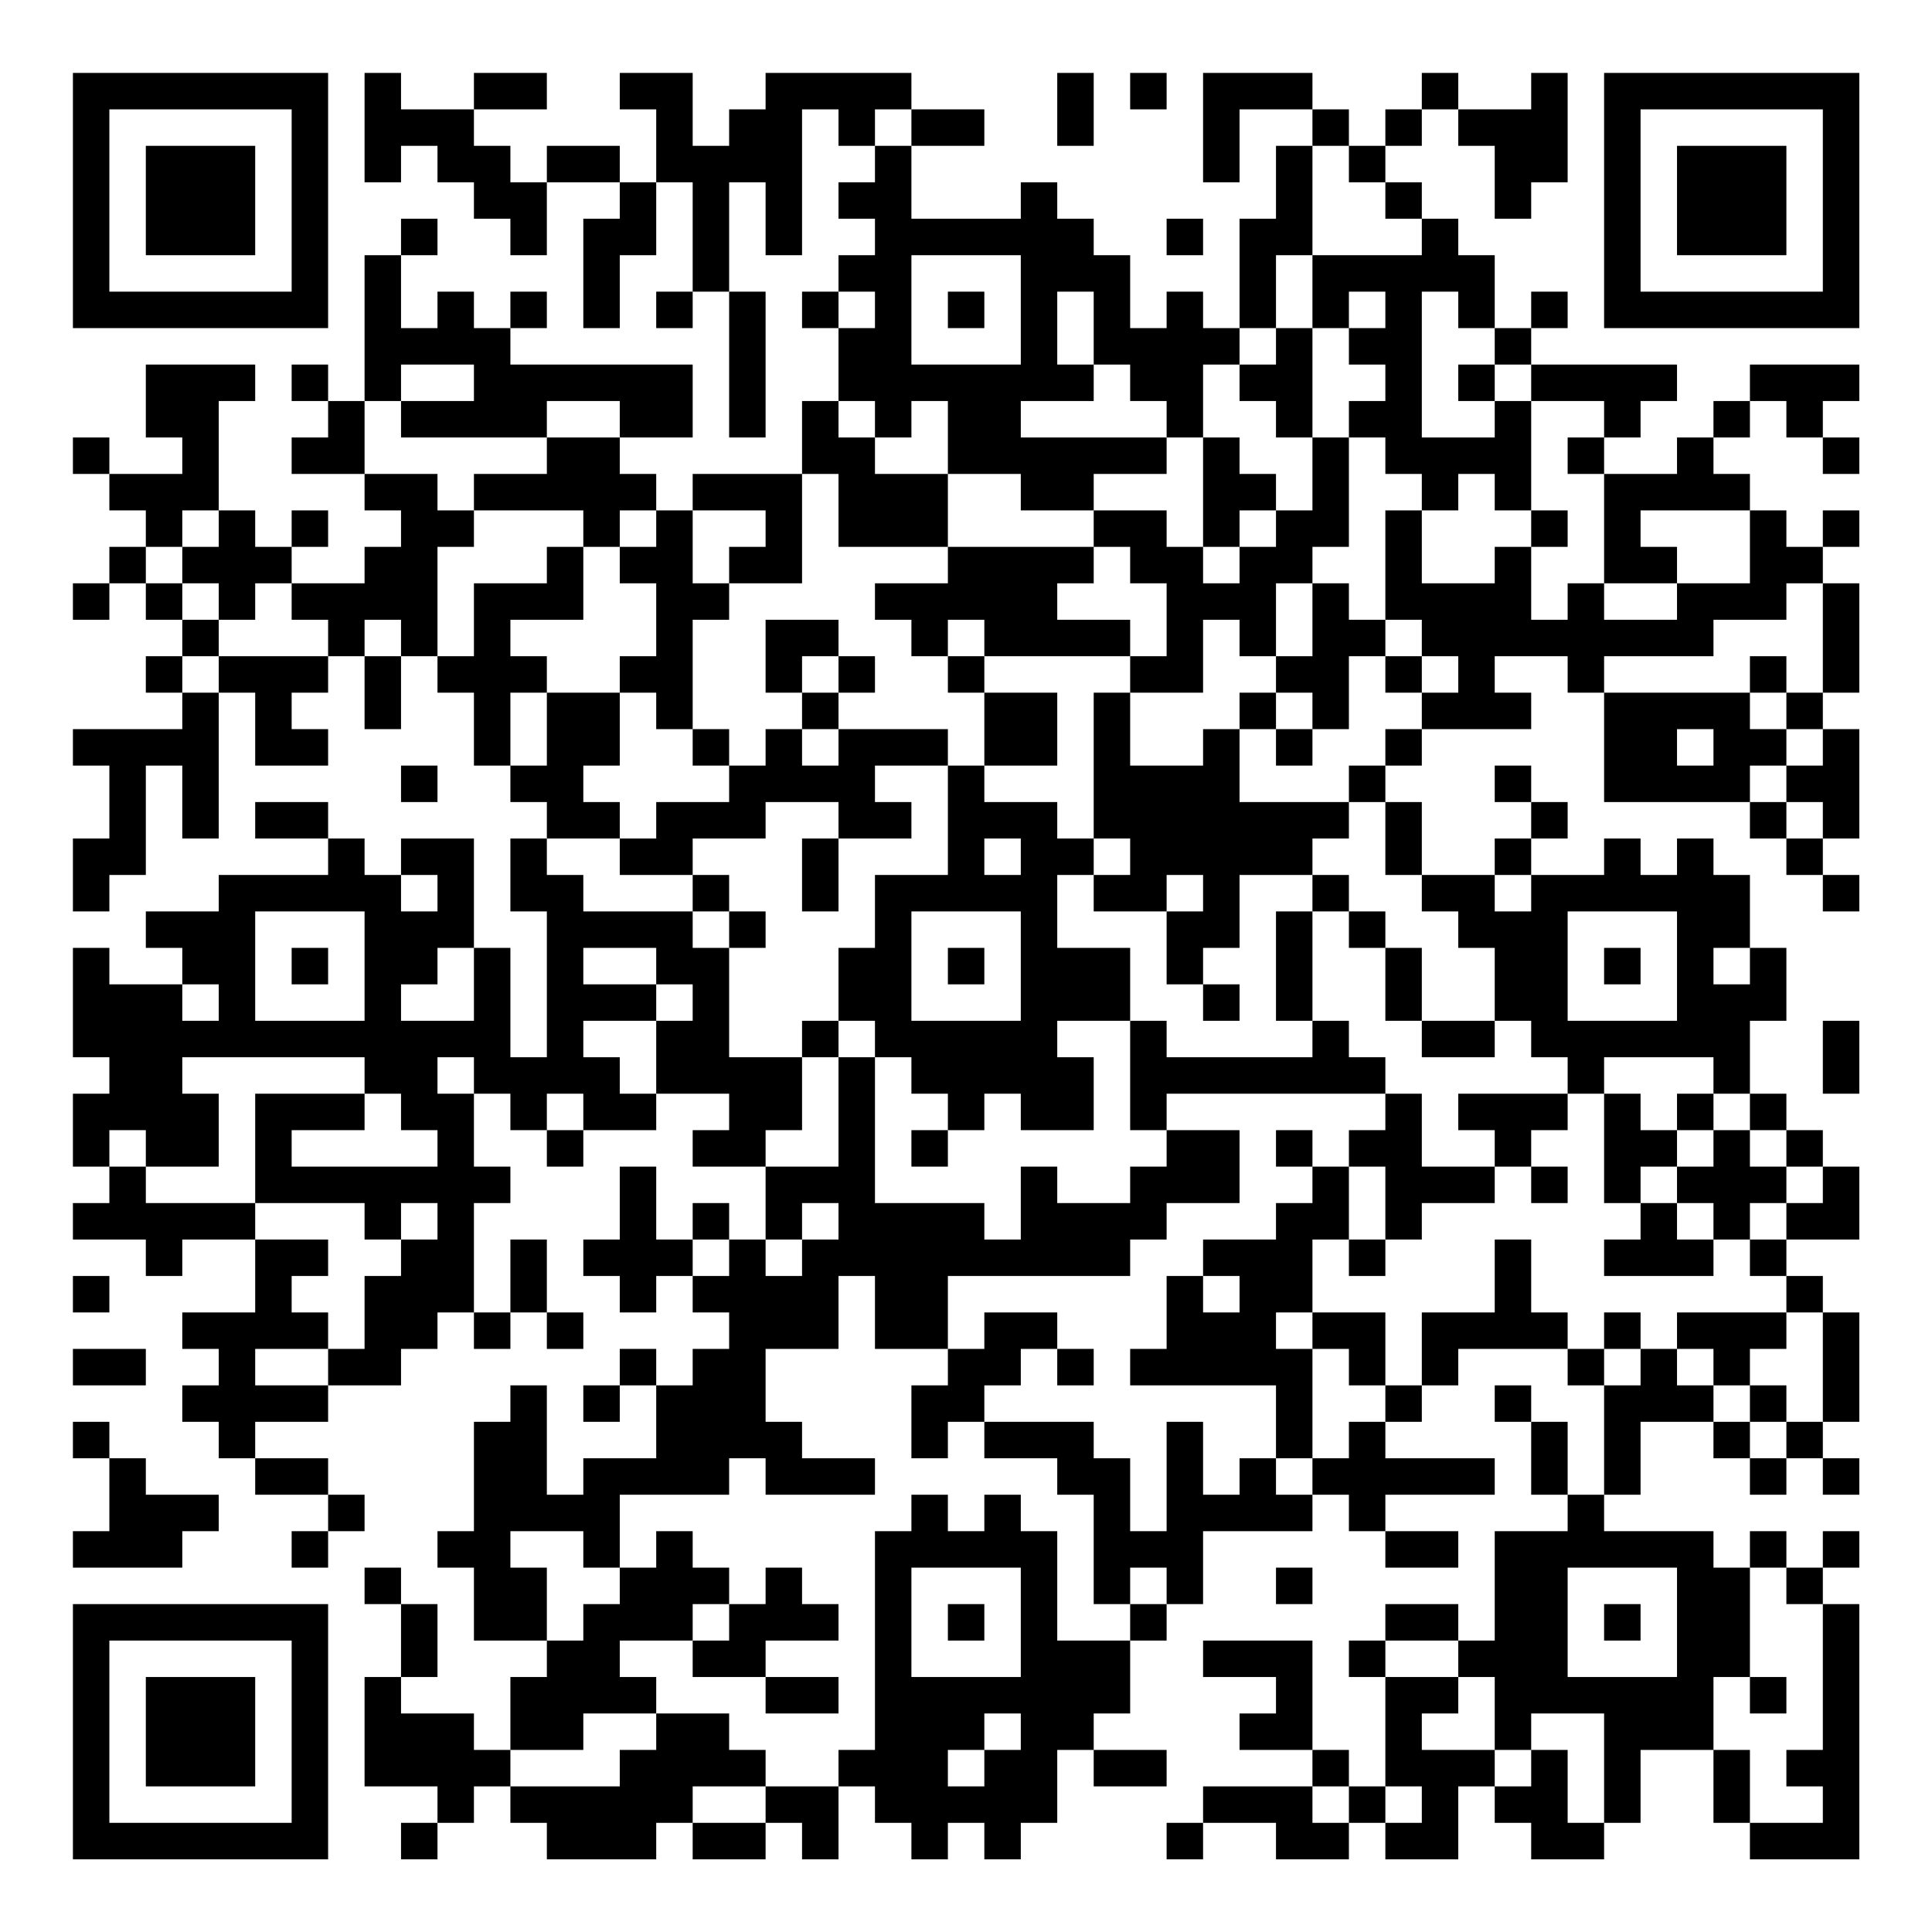 <?xml version="1.0" encoding="UTF-8"?>
<svg xmlns="http://www.w3.org/2000/svg" version="1.1" width="200" height="200" viewBox="0 0 200 200"><rect x="0" y="0" width="200" height="200" fill="#ffffff"/><g transform="scale(3.774)"><g transform="translate(2,2)"><path fill-rule="evenodd" d="M8 0L8 3L9 3L9 2L10 2L10 3L11 3L11 4L12 4L12 5L13 5L13 3L15 3L15 4L14 4L14 7L15 7L15 5L16 5L16 3L17 3L17 6L16 6L16 7L17 7L17 6L18 6L18 10L19 10L19 6L18 6L18 3L19 3L19 5L20 5L20 1L21 1L21 2L22 2L22 3L21 3L21 4L22 4L22 5L21 5L21 6L20 6L20 7L21 7L21 9L20 9L20 11L17 11L17 12L16 12L16 11L15 11L15 10L17 10L17 8L12 8L12 7L13 7L13 6L12 6L12 7L11 7L11 6L10 6L10 7L9 7L9 5L10 5L10 4L9 4L9 5L8 5L8 9L7 9L7 8L6 8L6 9L7 9L7 10L6 10L6 11L8 11L8 12L9 12L9 13L8 13L8 14L6 14L6 13L7 13L7 12L6 12L6 13L5 13L5 12L4 12L4 9L5 9L5 8L2 8L2 10L3 10L3 11L1 11L1 10L0 10L0 11L1 11L1 12L2 12L2 13L1 13L1 14L0 14L0 15L1 15L1 14L2 14L2 15L3 15L3 16L2 16L2 17L3 17L3 18L0 18L0 19L1 19L1 21L0 21L0 23L1 23L1 22L2 22L2 19L3 19L3 21L4 21L4 17L5 17L5 19L7 19L7 18L6 18L6 17L7 17L7 16L8 16L8 18L9 18L9 16L10 16L10 17L11 17L11 19L12 19L12 20L13 20L13 21L12 21L12 23L13 23L13 27L12 27L12 24L11 24L11 21L9 21L9 22L8 22L8 21L7 21L7 20L5 20L5 21L7 21L7 22L4 22L4 23L2 23L2 24L3 24L3 25L1 25L1 24L0 24L0 27L1 27L1 28L0 28L0 30L1 30L1 31L0 31L0 32L2 32L2 33L3 33L3 32L5 32L5 34L3 34L3 35L4 35L4 36L3 36L3 37L4 37L4 38L5 38L5 39L7 39L7 40L6 40L6 41L7 41L7 40L8 40L8 39L7 39L7 38L5 38L5 37L7 37L7 36L9 36L9 35L10 35L10 34L11 34L11 35L12 35L12 34L13 34L13 35L14 35L14 34L13 34L13 32L12 32L12 34L11 34L11 31L12 31L12 30L11 30L11 28L12 28L12 29L13 29L13 30L14 30L14 29L16 29L16 28L18 28L18 29L17 29L17 30L19 30L19 32L18 32L18 31L17 31L17 32L16 32L16 30L15 30L15 32L14 32L14 33L15 33L15 34L16 34L16 33L17 33L17 34L18 34L18 35L17 35L17 36L16 36L16 35L15 35L15 36L14 36L14 37L15 37L15 36L16 36L16 38L14 38L14 39L13 39L13 36L12 36L12 37L11 37L11 40L10 40L10 41L11 41L11 43L13 43L13 44L12 44L12 46L11 46L11 45L9 45L9 44L10 44L10 42L9 42L9 41L8 41L8 42L9 42L9 44L8 44L8 47L10 47L10 48L9 48L9 49L10 49L10 48L11 48L11 47L12 47L12 48L13 48L13 49L16 49L16 48L17 48L17 49L19 49L19 48L20 48L20 49L21 49L21 47L22 47L22 48L23 48L23 49L24 49L24 48L25 48L25 49L26 49L26 48L27 48L27 46L28 46L28 47L30 47L30 46L28 46L28 45L29 45L29 43L30 43L30 42L31 42L31 40L34 40L34 39L35 39L35 40L36 40L36 41L38 41L38 40L36 40L36 39L39 39L39 38L36 38L36 37L37 37L37 36L38 36L38 35L41 35L41 36L42 36L42 39L41 39L41 37L40 37L40 36L39 36L39 37L40 37L40 39L41 39L41 40L39 40L39 43L38 43L38 42L36 42L36 43L35 43L35 44L36 44L36 47L35 47L35 46L34 46L34 43L31 43L31 44L33 44L33 45L32 45L32 46L34 46L34 47L31 47L31 48L30 48L30 49L31 49L31 48L33 48L33 49L35 49L35 48L36 48L36 49L38 49L38 47L39 47L39 48L40 48L40 49L42 49L42 48L43 48L43 46L45 46L45 48L46 48L46 49L49 49L49 42L48 42L48 41L49 41L49 40L48 40L48 41L47 41L47 40L46 40L46 41L45 41L45 40L42 40L42 39L43 39L43 37L45 37L45 38L46 38L46 39L47 39L47 38L48 38L48 39L49 39L49 38L48 38L48 37L49 37L49 34L48 34L48 33L47 33L47 32L49 32L49 30L48 30L48 29L47 29L47 28L46 28L46 26L47 26L47 24L46 24L46 22L45 22L45 21L44 21L44 22L43 22L43 21L42 21L42 22L40 22L40 21L41 21L41 20L40 20L40 19L39 19L39 20L40 20L40 21L39 21L39 22L37 22L37 20L36 20L36 19L37 19L37 18L40 18L40 17L39 17L39 16L41 16L41 17L42 17L42 20L46 20L46 21L47 21L47 22L48 22L48 23L49 23L49 22L48 22L48 21L49 21L49 18L48 18L48 17L49 17L49 14L48 14L48 13L49 13L49 12L48 12L48 13L47 13L47 12L46 12L46 11L45 11L45 10L46 10L46 9L47 9L47 10L48 10L48 11L49 11L49 10L48 10L48 9L49 9L49 8L46 8L46 9L45 9L45 10L44 10L44 11L42 11L42 10L43 10L43 9L44 9L44 8L40 8L40 7L41 7L41 6L40 6L40 7L39 7L39 5L38 5L38 4L37 4L37 3L36 3L36 2L37 2L37 1L38 1L38 2L39 2L39 4L40 4L40 3L41 3L41 0L40 0L40 1L38 1L38 0L37 0L37 1L36 1L36 2L35 2L35 1L34 1L34 0L31 0L31 3L32 3L32 1L34 1L34 2L33 2L33 4L32 4L32 7L31 7L31 6L30 6L30 7L29 7L29 5L28 5L28 4L27 4L27 3L26 3L26 4L23 4L23 2L25 2L25 1L23 1L23 0L19 0L19 1L18 1L18 2L17 2L17 0L15 0L15 1L16 1L16 3L15 3L15 2L13 2L13 3L12 3L12 2L11 2L11 1L13 1L13 0L11 0L11 1L9 1L9 0ZM27 0L27 2L28 2L28 0ZM29 0L29 1L30 1L30 0ZM22 1L22 2L23 2L23 1ZM34 2L34 5L33 5L33 7L32 7L32 8L31 8L31 10L30 10L30 9L29 9L29 8L28 8L28 6L27 6L27 8L28 8L28 9L26 9L26 10L30 10L30 11L28 11L28 12L26 12L26 11L24 11L24 9L23 9L23 10L22 10L22 9L21 9L21 10L22 10L22 11L24 11L24 13L21 13L21 11L20 11L20 14L18 14L18 13L19 13L19 12L17 12L17 14L18 14L18 15L17 15L17 18L16 18L16 17L15 17L15 16L16 16L16 14L15 14L15 13L16 13L16 12L15 12L15 13L14 13L14 12L11 12L11 11L13 11L13 10L15 10L15 9L13 9L13 10L9 10L9 9L11 9L11 8L9 8L9 9L8 9L8 11L10 11L10 12L11 12L11 13L10 13L10 16L11 16L11 14L13 14L13 13L14 13L14 15L12 15L12 16L13 16L13 17L12 17L12 19L13 19L13 17L15 17L15 19L14 19L14 20L15 20L15 21L13 21L13 22L14 22L14 23L17 23L17 24L18 24L18 27L20 27L20 29L19 29L19 30L21 30L21 27L22 27L22 31L25 31L25 32L26 32L26 30L27 30L27 31L29 31L29 30L30 30L30 29L32 29L32 31L30 31L30 32L29 32L29 33L24 33L24 35L22 35L22 33L21 33L21 35L19 35L19 37L20 37L20 38L22 38L22 39L19 39L19 38L18 38L18 39L15 39L15 41L14 41L14 40L12 40L12 41L13 41L13 43L14 43L14 42L15 42L15 41L16 41L16 40L17 40L17 41L18 41L18 42L17 42L17 43L15 43L15 44L16 44L16 45L14 45L14 46L12 46L12 47L15 47L15 46L16 46L16 45L18 45L18 46L19 46L19 47L17 47L17 48L19 48L19 47L21 47L21 46L22 46L22 40L23 40L23 39L24 39L24 40L25 40L25 39L26 39L26 40L27 40L27 43L29 43L29 42L30 42L30 41L29 41L29 42L28 42L28 39L27 39L27 38L25 38L25 37L28 37L28 38L29 38L29 40L30 40L30 37L31 37L31 39L32 39L32 38L33 38L33 39L34 39L34 38L35 38L35 37L36 37L36 36L37 36L37 34L39 34L39 32L40 32L40 34L41 34L41 35L42 35L42 36L43 36L43 35L44 35L44 36L45 36L45 37L46 37L46 38L47 38L47 37L48 37L48 34L47 34L47 33L46 33L46 32L47 32L47 31L48 31L48 30L47 30L47 29L46 29L46 28L45 28L45 27L42 27L42 28L41 28L41 27L40 27L40 26L39 26L39 24L38 24L38 23L37 23L37 22L36 22L36 20L35 20L35 19L36 19L36 18L37 18L37 17L38 17L38 16L37 16L37 15L36 15L36 12L37 12L37 14L39 14L39 13L40 13L40 15L41 15L41 14L42 14L42 15L44 15L44 14L46 14L46 12L43 12L43 13L44 13L44 14L42 14L42 11L41 11L41 10L42 10L42 9L40 9L40 8L39 8L39 7L38 7L38 6L37 6L37 10L39 10L39 9L40 9L40 12L39 12L39 11L38 11L38 12L37 12L37 11L36 11L36 10L35 10L35 9L36 9L36 8L35 8L35 7L36 7L36 6L35 6L35 7L34 7L34 5L37 5L37 4L36 4L36 3L35 3L35 2ZM30 4L30 5L31 5L31 4ZM23 5L23 8L26 8L26 5ZM21 6L21 7L22 7L22 6ZM24 6L24 7L25 7L25 6ZM33 7L33 8L32 8L32 9L33 9L33 10L34 10L34 12L33 12L33 11L32 11L32 10L31 10L31 13L30 13L30 12L28 12L28 13L24 13L24 14L22 14L22 15L23 15L23 16L24 16L24 17L25 17L25 19L24 19L24 18L21 18L21 17L22 17L22 16L21 16L21 15L19 15L19 17L20 17L20 18L19 18L19 19L18 19L18 18L17 18L17 19L18 19L18 20L16 20L16 21L15 21L15 22L17 22L17 23L18 23L18 24L19 24L19 23L18 23L18 22L17 22L17 21L19 21L19 20L21 20L21 21L20 21L20 23L21 23L21 21L23 21L23 20L22 20L22 19L24 19L24 22L22 22L22 24L21 24L21 26L20 26L20 27L21 27L21 26L22 26L22 27L23 27L23 28L24 28L24 29L23 29L23 30L24 30L24 29L25 29L25 28L26 28L26 29L28 29L28 27L27 27L27 26L29 26L29 29L30 29L30 28L36 28L36 29L35 29L35 30L34 30L34 29L33 29L33 30L34 30L34 31L33 31L33 32L31 32L31 33L30 33L30 35L29 35L29 36L33 36L33 38L34 38L34 35L35 35L35 36L36 36L36 34L34 34L34 32L35 32L35 33L36 33L36 32L37 32L37 31L39 31L39 30L40 30L40 31L41 31L41 30L40 30L40 29L41 29L41 28L38 28L38 29L39 29L39 30L37 30L37 28L36 28L36 27L35 27L35 26L34 26L34 23L35 23L35 24L36 24L36 26L37 26L37 27L39 27L39 26L37 26L37 24L36 24L36 23L35 23L35 22L34 22L34 21L35 21L35 20L32 20L32 18L33 18L33 19L34 19L34 18L35 18L35 16L36 16L36 17L37 17L37 16L36 16L36 15L35 15L35 14L34 14L34 13L35 13L35 10L34 10L34 7ZM38 8L38 9L39 9L39 8ZM3 12L3 13L2 13L2 14L3 14L3 15L4 15L4 16L3 16L3 17L4 17L4 16L7 16L7 15L6 15L6 14L5 14L5 15L4 15L4 14L3 14L3 13L4 13L4 12ZM32 12L32 13L31 13L31 14L32 14L32 13L33 13L33 12ZM40 12L40 13L41 13L41 12ZM28 13L28 14L27 14L27 15L29 15L29 16L25 16L25 15L24 15L24 16L25 16L25 17L27 17L27 19L25 19L25 20L27 20L27 21L28 21L28 22L27 22L27 24L29 24L29 26L30 26L30 27L34 27L34 26L33 26L33 23L34 23L34 22L32 22L32 24L31 24L31 25L30 25L30 23L31 23L31 22L30 22L30 23L28 23L28 22L29 22L29 21L28 21L28 17L29 17L29 19L31 19L31 18L32 18L32 17L33 17L33 18L34 18L34 17L33 17L33 16L34 16L34 14L33 14L33 16L32 16L32 15L31 15L31 17L29 17L29 16L30 16L30 14L29 14L29 13ZM47 14L47 15L45 15L45 16L42 16L42 17L46 17L46 18L47 18L47 19L46 19L46 20L47 20L47 21L48 21L48 20L47 20L47 19L48 19L48 18L47 18L47 17L48 17L48 14ZM8 15L8 16L9 16L9 15ZM20 16L20 17L21 17L21 16ZM46 16L46 17L47 17L47 16ZM20 18L20 19L21 19L21 18ZM44 18L44 19L45 19L45 18ZM9 19L9 20L10 20L10 19ZM25 21L25 22L26 22L26 21ZM9 22L9 23L10 23L10 22ZM39 22L39 23L40 23L40 22ZM5 23L5 26L8 26L8 23ZM23 23L23 26L26 26L26 23ZM41 23L41 26L44 26L44 23ZM6 24L6 25L7 25L7 24ZM10 24L10 25L9 25L9 26L11 26L11 24ZM14 24L14 25L16 25L16 26L14 26L14 27L15 27L15 28L16 28L16 26L17 26L17 25L16 25L16 24ZM24 24L24 25L25 25L25 24ZM42 24L42 25L43 25L43 24ZM45 24L45 25L46 25L46 24ZM3 25L3 26L4 26L4 25ZM31 25L31 26L32 26L32 25ZM48 26L48 28L49 28L49 26ZM3 27L3 28L4 28L4 30L2 30L2 29L1 29L1 30L2 30L2 31L5 31L5 32L7 32L7 33L6 33L6 34L7 34L7 35L5 35L5 36L7 36L7 35L8 35L8 33L9 33L9 32L10 32L10 31L9 31L9 32L8 32L8 31L5 31L5 28L8 28L8 29L6 29L6 30L10 30L10 29L9 29L9 28L8 28L8 27ZM10 27L10 28L11 28L11 27ZM13 28L13 29L14 29L14 28ZM42 28L42 31L43 31L43 32L42 32L42 33L45 33L45 32L46 32L46 31L47 31L47 30L46 30L46 29L45 29L45 28L44 28L44 29L43 29L43 28ZM44 29L44 30L43 30L43 31L44 31L44 32L45 32L45 31L44 31L44 30L45 30L45 29ZM35 30L35 32L36 32L36 30ZM20 31L20 32L19 32L19 33L20 33L20 32L21 32L21 31ZM17 32L17 33L18 33L18 32ZM0 33L0 34L1 34L1 33ZM31 33L31 34L32 34L32 33ZM25 34L25 35L24 35L24 36L23 36L23 38L24 38L24 37L25 37L25 36L26 36L26 35L27 35L27 36L28 36L28 35L27 35L27 34ZM33 34L33 35L34 35L34 34ZM42 34L42 35L43 35L43 34ZM44 34L44 35L45 35L45 36L46 36L46 37L47 37L47 36L46 36L46 35L47 35L47 34ZM0 35L0 36L2 36L2 35ZM0 37L0 38L1 38L1 40L0 40L0 41L3 41L3 40L4 40L4 39L2 39L2 38L1 38L1 37ZM19 41L19 42L18 42L18 43L17 43L17 44L19 44L19 45L21 45L21 44L19 44L19 43L21 43L21 42L20 42L20 41ZM23 41L23 44L26 44L26 41ZM33 41L33 42L34 42L34 41ZM41 41L41 44L44 44L44 41ZM46 41L46 44L45 44L45 46L46 46L46 48L48 48L48 47L47 47L47 46L48 46L48 42L47 42L47 41ZM24 42L24 43L25 43L25 42ZM42 42L42 43L43 43L43 42ZM36 43L36 44L38 44L38 45L37 45L37 46L39 46L39 47L40 47L40 46L41 46L41 48L42 48L42 45L40 45L40 46L39 46L39 44L38 44L38 43ZM46 44L46 45L47 45L47 44ZM25 45L25 46L24 46L24 47L25 47L25 46L26 46L26 45ZM34 47L34 48L35 48L35 47ZM36 47L36 48L37 48L37 47ZM0 0L0 7L7 7L7 0ZM1 1L1 6L6 6L6 1ZM2 2L2 5L5 5L5 2ZM42 0L42 7L49 7L49 0ZM43 1L43 6L48 6L48 1ZM44 2L44 5L47 5L47 2ZM0 42L0 49L7 49L7 42ZM1 43L1 48L6 48L6 43ZM2 44L2 47L5 47L5 44Z" fill="#000000"/></g></g></svg>
